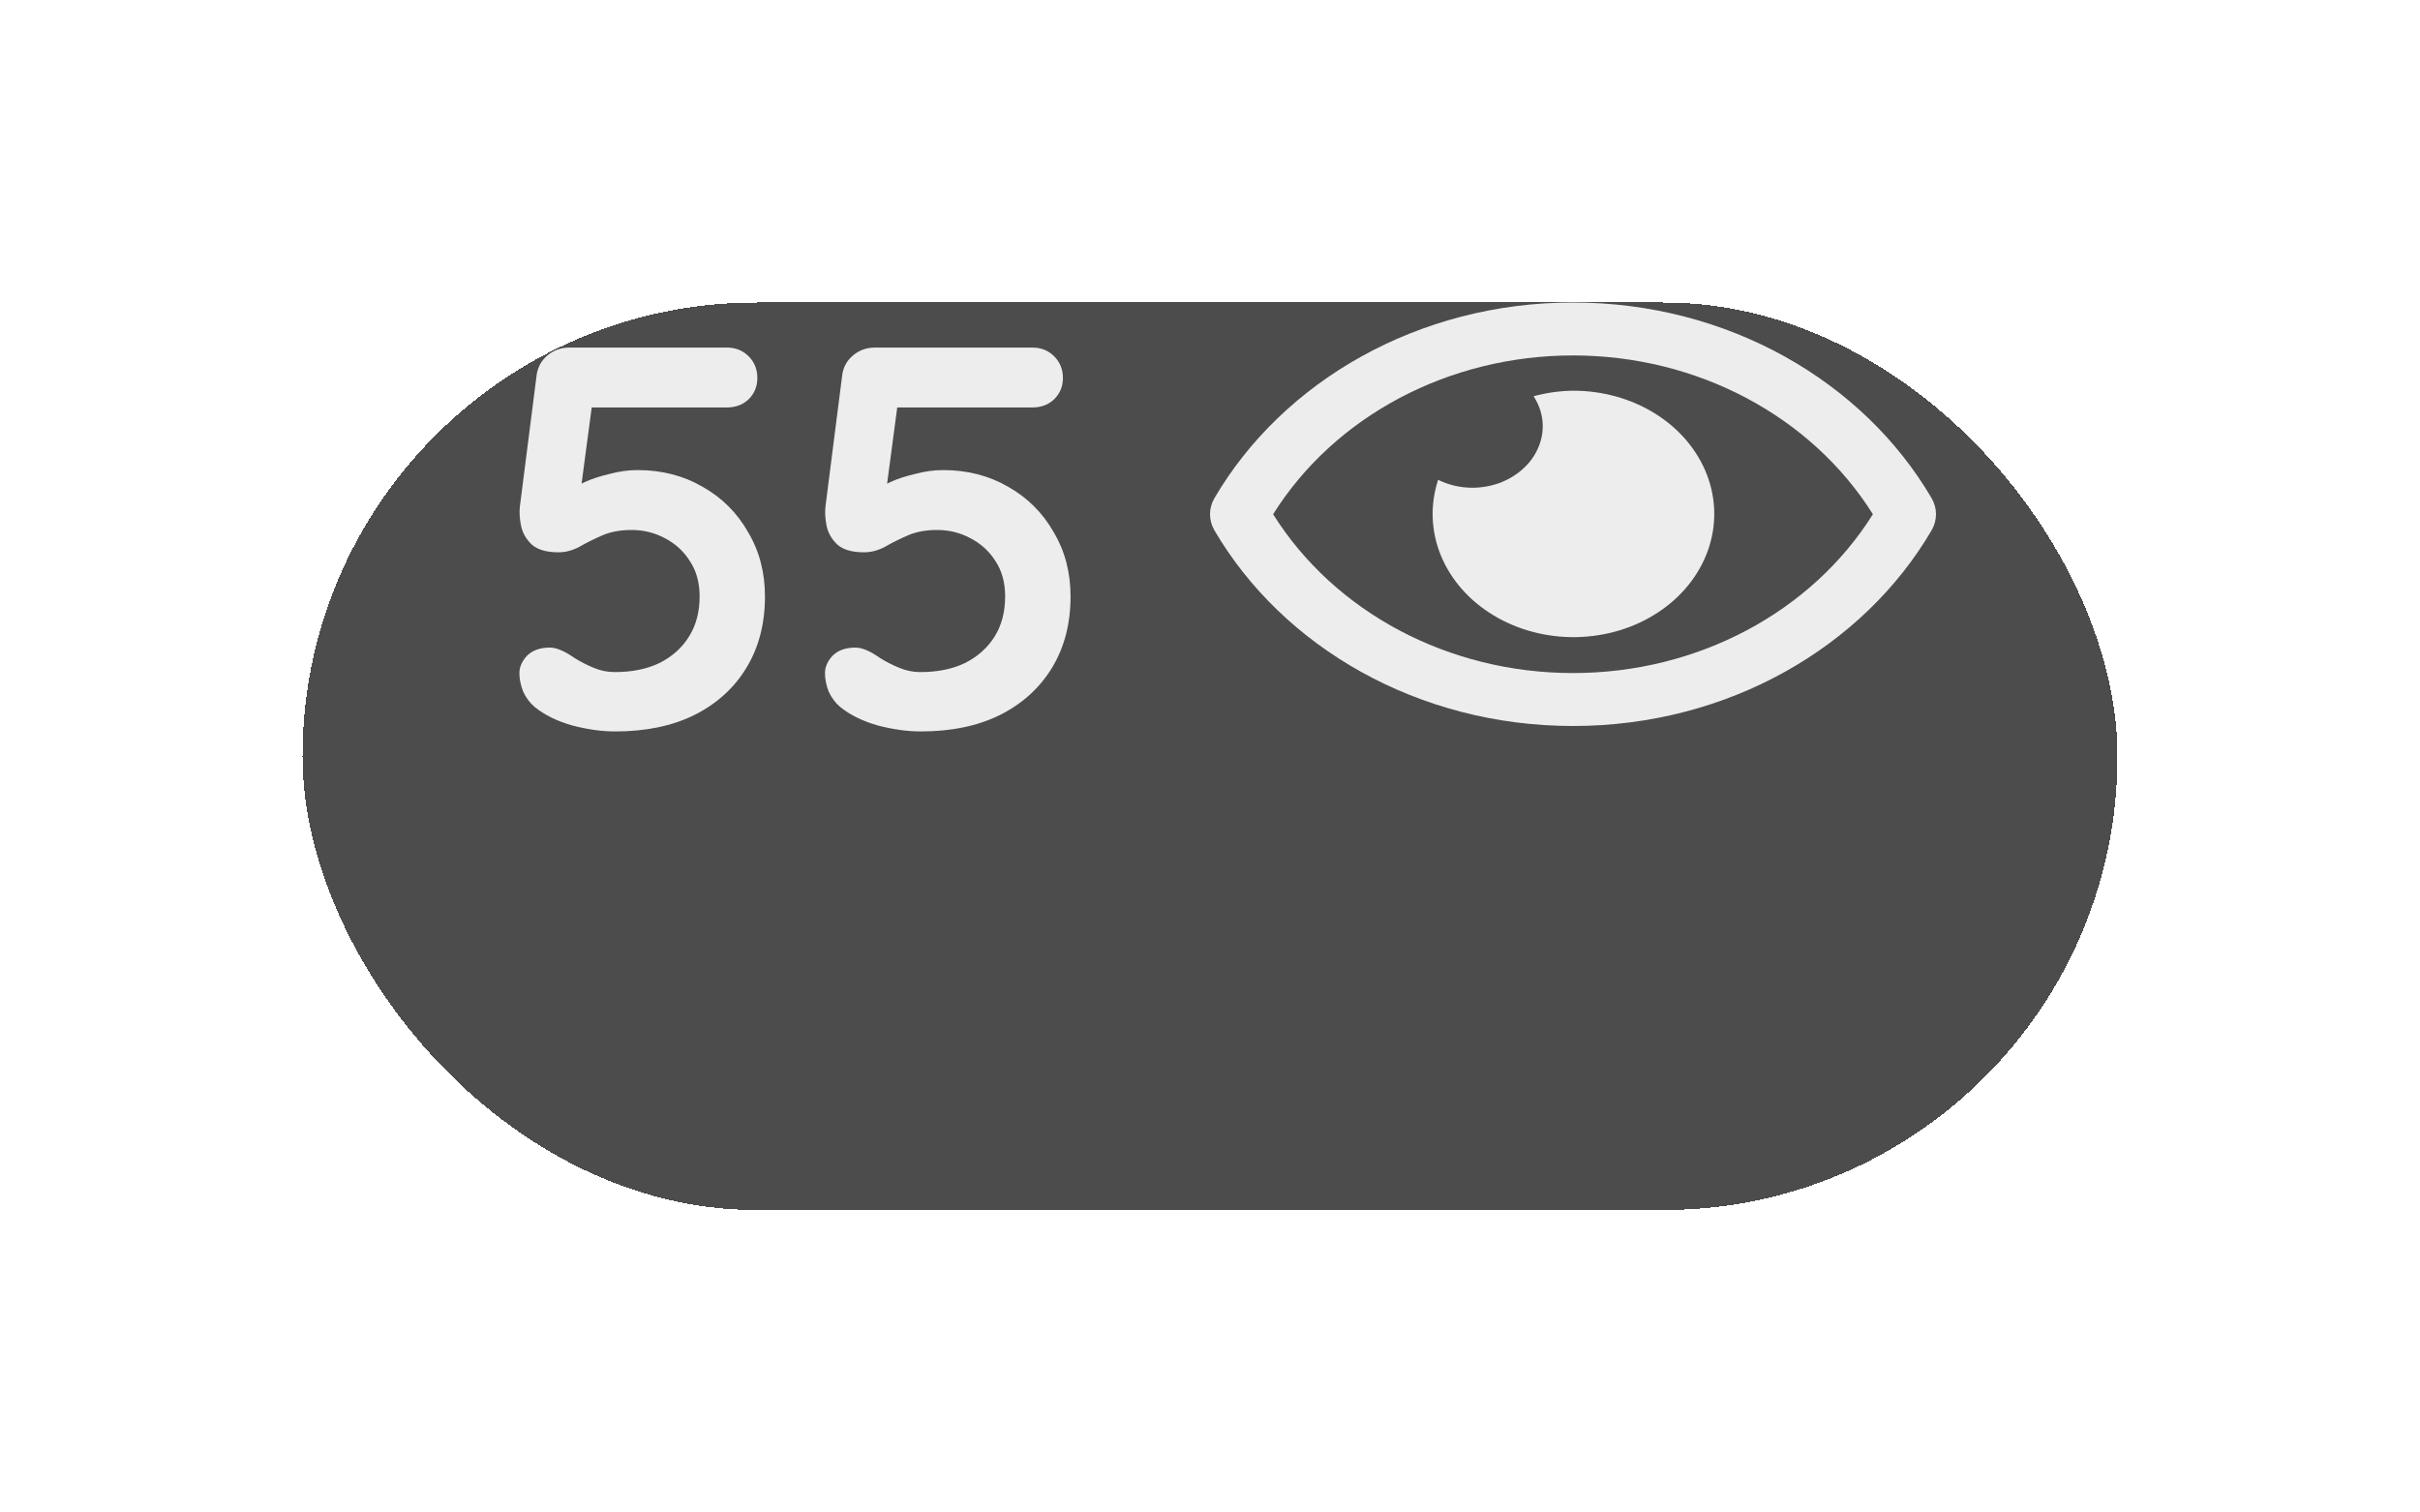 <svg width="40" height="25" viewBox="0 0 40 25" fill="none" xmlns="http://www.w3.org/2000/svg">
<g filter="url(#filter0_bd_3570_383)">
<rect x="5" y="1" width="30" height="15" rx="7.5" fill="black" fill-opacity="0.7" shape-rendering="crispEdges"/>
</g>
<path d="M26 6.458C25.779 6.461 25.56 6.492 25.349 6.549C25.447 6.7 25.499 6.869 25.5 7.042C25.5 7.176 25.47 7.308 25.411 7.432C25.353 7.556 25.267 7.669 25.158 7.763C25.05 7.858 24.921 7.933 24.78 7.985C24.638 8.036 24.486 8.062 24.333 8.062C24.136 8.061 23.942 8.016 23.771 7.931C23.636 8.341 23.651 8.779 23.816 9.181C23.98 9.583 24.286 9.93 24.688 10.172C25.091 10.415 25.57 10.54 26.058 10.531C26.547 10.521 27.019 10.378 27.409 10.12C27.799 9.863 28.086 9.504 28.231 9.096C28.375 8.688 28.369 8.25 28.213 7.845C28.057 7.44 27.759 7.088 27.362 6.839C26.965 6.59 26.488 6.457 26 6.458ZM31.927 8.234C30.798 6.305 28.561 5 26 5C23.439 5 21.202 6.306 20.073 8.234C20.025 8.317 20 8.408 20 8.5C20 8.593 20.025 8.684 20.073 8.766C21.202 10.695 23.439 12 26 12C28.561 12 30.798 10.694 31.927 8.766C31.975 8.683 32 8.592 32 8.5C32 8.407 31.975 8.316 31.927 8.234ZM26 11.125C23.945 11.125 22.061 10.122 21.043 8.5C22.061 6.878 23.945 5.875 26 5.875C28.055 5.875 29.939 6.878 30.957 8.5C29.94 10.122 28.055 11.125 26 11.125Z" fill="white" fill-opacity="0.9"/>
<path d="M10.169 12.09C9.947 12.09 9.71 12.057 9.458 11.991C9.206 11.919 8.999 11.817 8.837 11.685C8.759 11.619 8.696 11.535 8.648 11.433C8.606 11.325 8.585 11.223 8.585 11.127C8.585 11.025 8.627 10.929 8.711 10.839C8.801 10.749 8.927 10.704 9.089 10.704C9.197 10.704 9.332 10.761 9.494 10.875C9.59 10.935 9.695 10.989 9.809 11.037C9.923 11.085 10.04 11.109 10.16 11.109C10.448 11.109 10.697 11.058 10.907 10.956C11.117 10.848 11.279 10.701 11.393 10.515C11.507 10.329 11.564 10.11 11.564 9.858C11.564 9.63 11.51 9.435 11.402 9.273C11.3 9.111 11.162 8.985 10.988 8.895C10.82 8.805 10.637 8.76 10.439 8.76C10.253 8.76 10.091 8.79 9.953 8.85C9.815 8.91 9.689 8.973 9.575 9.039C9.461 9.099 9.347 9.129 9.233 9.129C9.035 9.129 8.888 9.087 8.792 9.003C8.696 8.913 8.636 8.808 8.612 8.688C8.588 8.568 8.582 8.46 8.594 8.364L8.873 6.177C8.897 6.051 8.957 5.949 9.053 5.871C9.155 5.787 9.275 5.745 9.413 5.745H12.014C12.158 5.745 12.278 5.793 12.374 5.889C12.47 5.985 12.518 6.105 12.518 6.249C12.518 6.387 12.47 6.504 12.374 6.6C12.278 6.69 12.158 6.735 12.014 6.735H9.692L9.791 6.654L9.548 8.481L9.431 8.139C9.467 8.079 9.545 8.022 9.665 7.968C9.785 7.914 9.923 7.869 10.079 7.833C10.235 7.791 10.388 7.77 10.538 7.77C10.94 7.77 11.3 7.863 11.618 8.049C11.936 8.229 12.185 8.478 12.365 8.796C12.551 9.108 12.644 9.462 12.644 9.858C12.644 10.308 12.542 10.701 12.338 11.037C12.134 11.373 11.846 11.634 11.474 11.82C11.108 12 10.673 12.09 10.169 12.09ZM15.22 12.09C14.998 12.09 14.761 12.057 14.508 11.991C14.257 11.919 14.05 11.817 13.887 11.685C13.809 11.619 13.746 11.535 13.698 11.433C13.656 11.325 13.636 11.223 13.636 11.127C13.636 11.025 13.678 10.929 13.761 10.839C13.851 10.749 13.977 10.704 14.139 10.704C14.248 10.704 14.383 10.761 14.544 10.875C14.64 10.935 14.745 10.989 14.86 11.037C14.973 11.085 15.091 11.109 15.21 11.109C15.498 11.109 15.748 11.058 15.957 10.956C16.168 10.848 16.329 10.701 16.444 10.515C16.558 10.329 16.614 10.11 16.614 9.858C16.614 9.63 16.561 9.435 16.453 9.273C16.351 9.111 16.212 8.985 16.038 8.895C15.87 8.805 15.688 8.76 15.489 8.76C15.303 8.76 15.142 8.79 15.004 8.85C14.866 8.91 14.739 8.973 14.626 9.039C14.511 9.099 14.398 9.129 14.284 9.129C14.085 9.129 13.938 9.087 13.842 9.003C13.746 8.913 13.687 8.808 13.662 8.688C13.639 8.568 13.633 8.46 13.645 8.364L13.924 6.177C13.947 6.051 14.008 5.949 14.104 5.871C14.206 5.787 14.325 5.745 14.463 5.745H17.064C17.209 5.745 17.328 5.793 17.424 5.889C17.52 5.985 17.569 6.105 17.569 6.249C17.569 6.387 17.52 6.504 17.424 6.6C17.328 6.69 17.209 6.735 17.064 6.735H14.742L14.841 6.654L14.598 8.481L14.482 8.139C14.518 8.079 14.595 8.022 14.716 7.968C14.835 7.914 14.973 7.869 15.13 7.833C15.286 7.791 15.438 7.77 15.588 7.77C15.991 7.77 16.351 7.863 16.669 8.049C16.986 8.229 17.235 8.478 17.416 8.796C17.602 9.108 17.695 9.462 17.695 9.858C17.695 10.308 17.593 10.701 17.389 11.037C17.184 11.373 16.896 11.634 16.524 11.82C16.159 12 15.723 12.09 15.22 12.09Z" fill="white" fill-opacity="0.9"/>
<defs>
<filter id="filter0_bd_3570_383" x="-2" y="-6" width="44" height="31" filterUnits="userSpaceOnUse" color-interpolation-filters="sRGB">
<feFlood flood-opacity="0" result="BackgroundImageFix"/>
<feGaussianBlur in="BackgroundImageFix" stdDeviation="3.5"/>
<feComposite in2="SourceAlpha" operator="in" result="effect1_backgroundBlur_3570_383"/>
<feColorMatrix in="SourceAlpha" type="matrix" values="0 0 0 0 0 0 0 0 0 0 0 0 0 0 0 0 0 0 127 0" result="hardAlpha"/>
<feOffset dy="4"/>
<feGaussianBlur stdDeviation="2.5"/>
<feComposite in2="hardAlpha" operator="out"/>
<feColorMatrix type="matrix" values="0 0 0 0 0 0 0 0 0 0 0 0 0 0 0 0 0 0 0.4 0"/>
<feBlend mode="normal" in2="effect1_backgroundBlur_3570_383" result="effect2_dropShadow_3570_383"/>
<feBlend mode="normal" in="SourceGraphic" in2="effect2_dropShadow_3570_383" result="shape"/>
</filter>
</defs>
</svg>
